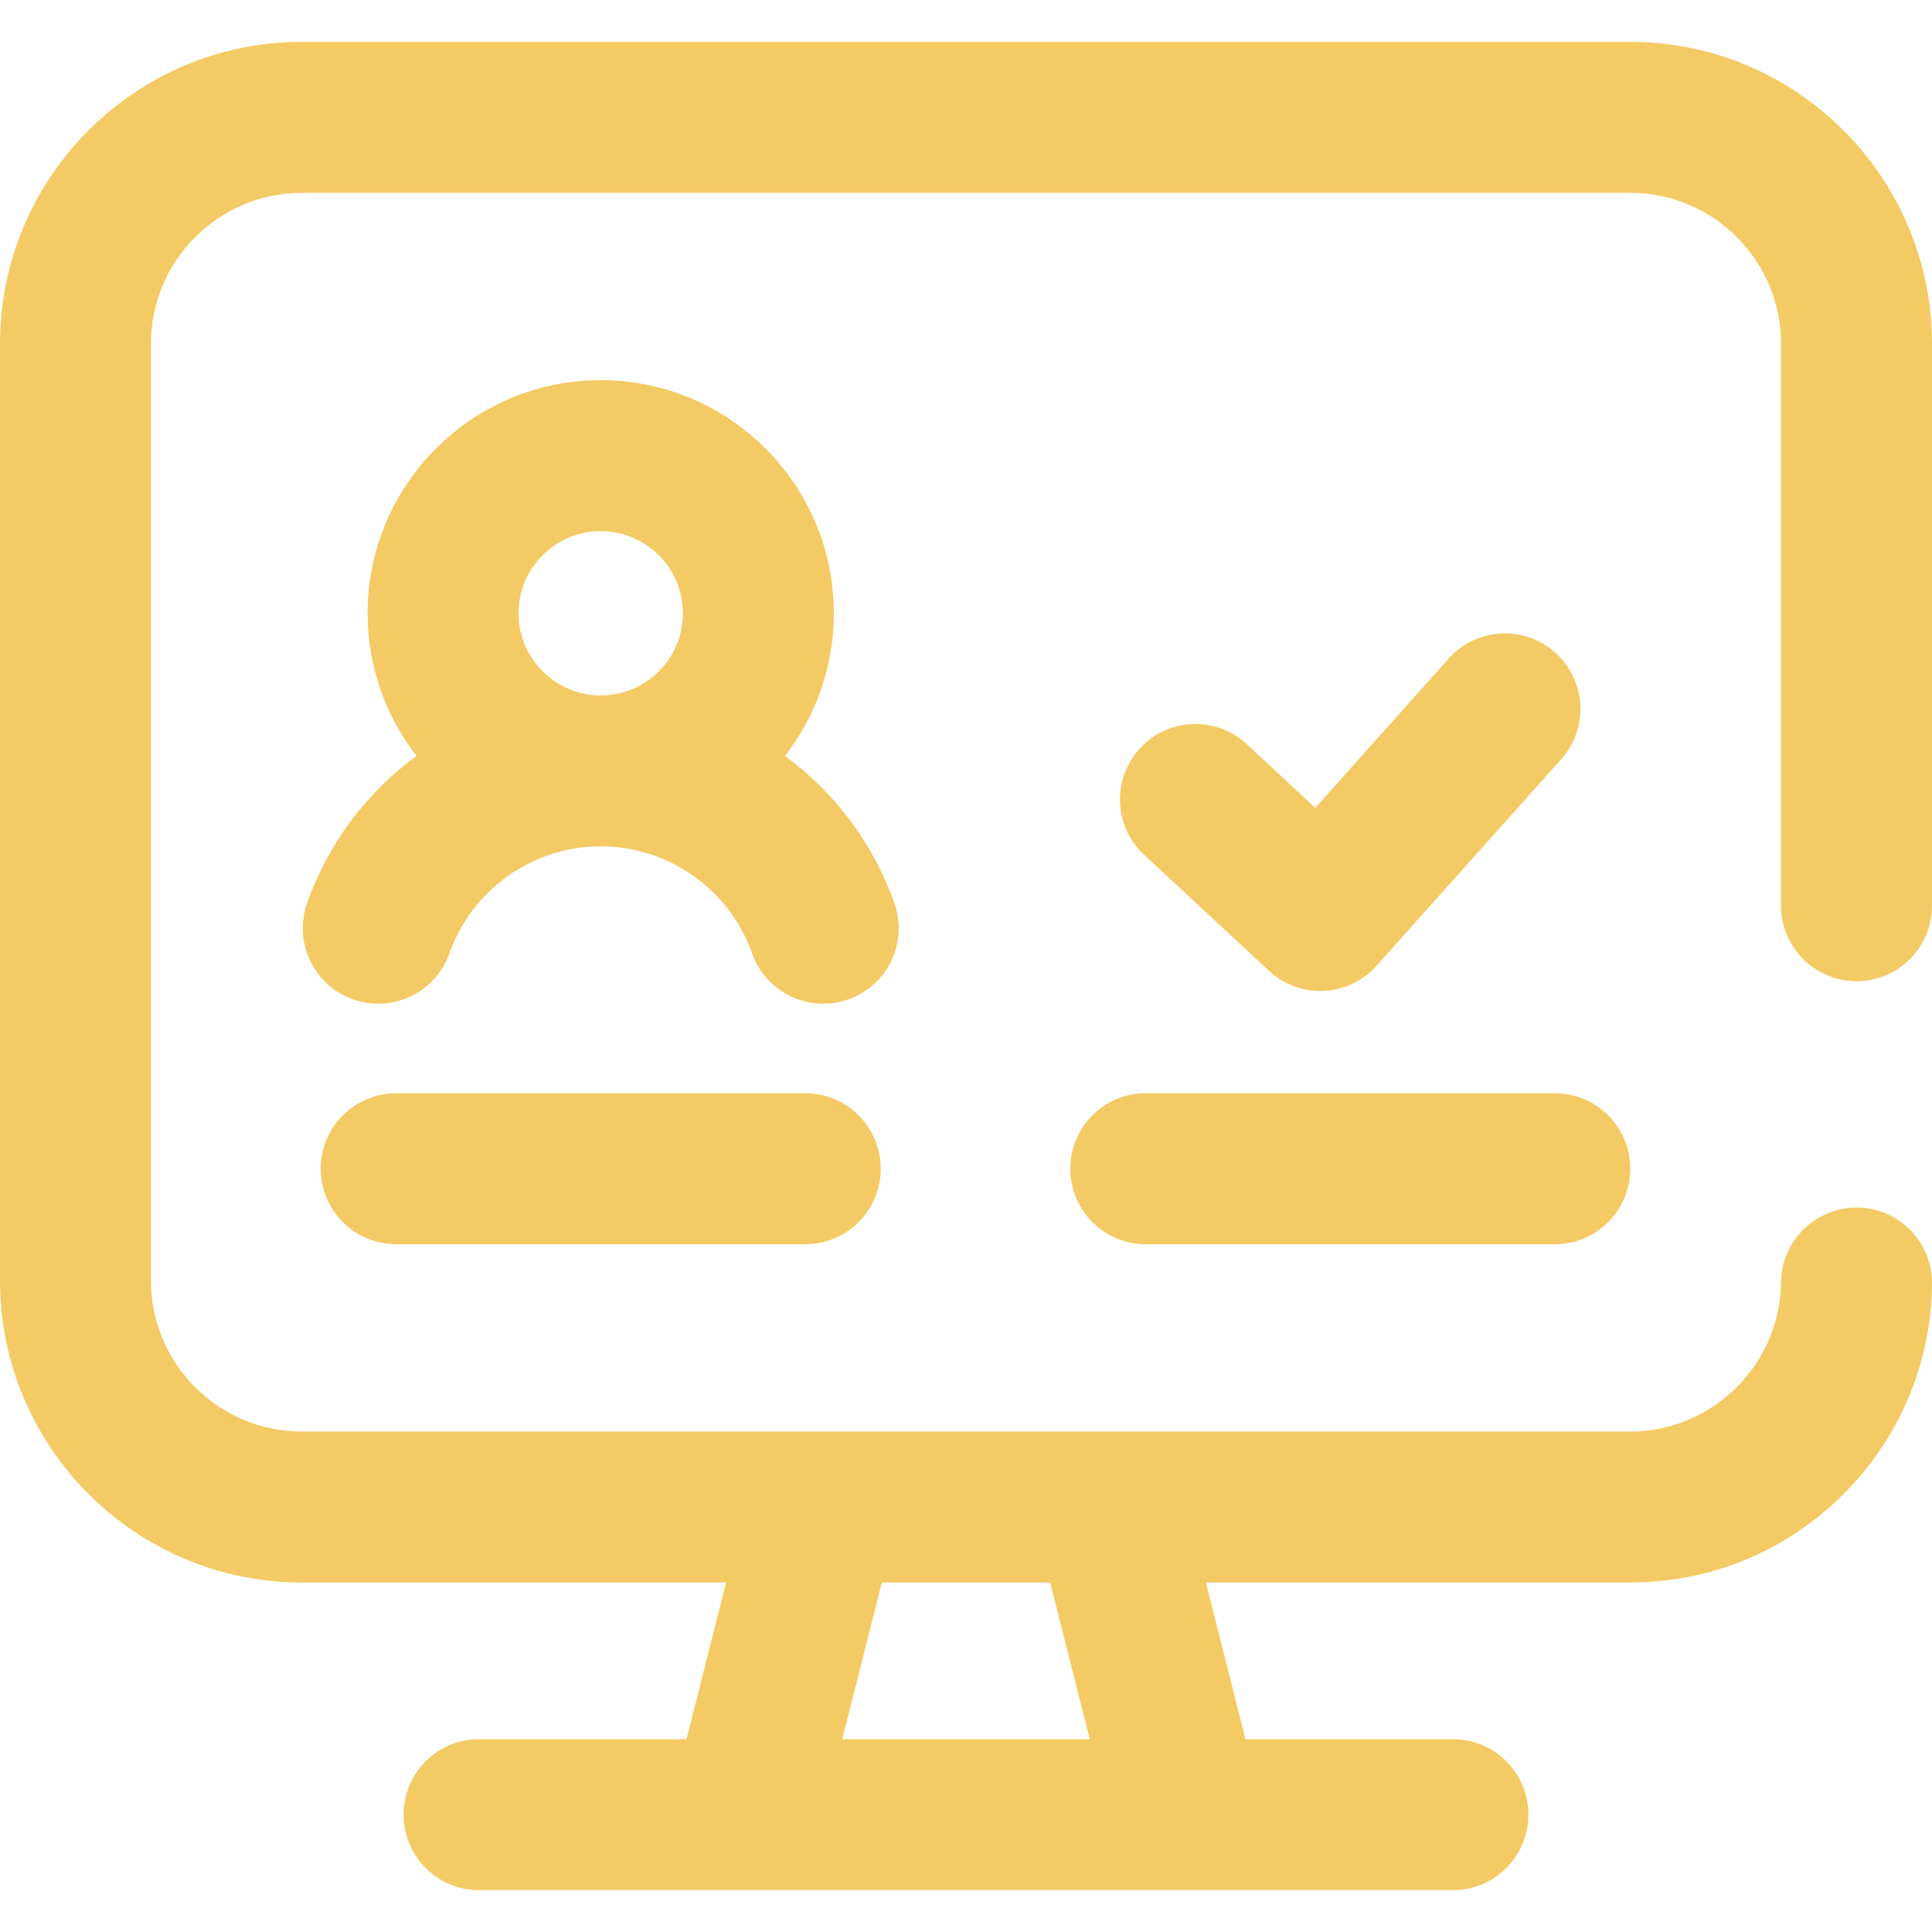 <svg width="30" height="30" viewBox="0 0 30 30" fill="none" xmlns="http://www.w3.org/2000/svg">
<g clip-path="url(#clip0_2690_835)">
<path d="M19.704 15.074C19.921 15.276 20.206 15.387 20.501 15.387C20.519 15.387 20.538 15.387 20.556 15.386C20.87 15.371 21.165 15.231 21.375 14.996L24.243 11.788C24.674 11.306 24.632 10.565 24.15 10.134C23.667 9.702 22.926 9.744 22.495 10.226L20.424 12.544L19.36 11.556C18.886 11.115 18.145 11.142 17.704 11.616C17.264 12.091 17.291 12.832 17.765 13.273L19.704 15.074Z" fill="#F4CA64"/>
<path d="M16.619 18.148C16.619 18.795 17.144 19.32 17.791 19.32H24.143C24.79 19.32 25.315 18.795 25.315 18.148C25.315 17.501 24.79 16.976 24.143 16.976H17.791C17.144 16.976 16.619 17.501 16.619 18.148Z" fill="#F4CA64"/>
<path d="M12.504 16.976H6.152C5.505 16.976 4.98 17.501 4.98 18.148C4.98 18.795 5.505 19.32 6.152 19.32H12.504C13.152 19.32 13.676 18.795 13.676 18.148C13.676 17.501 13.152 16.976 12.504 16.976Z" fill="#F4CA64"/>
<path d="M13.888 14.023C13.557 13.087 12.955 12.3 12.189 11.738C12.665 11.125 12.948 10.356 12.948 9.523C12.948 7.527 11.324 5.903 9.328 5.903C7.332 5.903 5.708 7.527 5.708 9.523C5.708 10.356 5.992 11.125 6.467 11.738C5.701 12.3 5.099 13.087 4.768 14.023C4.553 14.633 4.873 15.303 5.483 15.518C6.093 15.734 6.763 15.414 6.978 14.804C7.329 13.81 8.274 13.142 9.328 13.142C10.383 13.142 11.327 13.81 11.678 14.804C11.848 15.285 12.3 15.586 12.783 15.586C12.912 15.586 13.044 15.564 13.173 15.518C13.784 15.303 14.104 14.633 13.888 14.023ZM8.052 9.523C8.052 8.819 8.625 8.247 9.328 8.247C10.032 8.247 10.604 8.819 10.604 9.523C10.604 10.226 10.032 10.799 9.328 10.799C8.625 10.799 8.052 10.226 8.052 9.523Z" fill="#F4CA64"/>
<path d="M28.828 15.236C29.475 15.236 30 14.711 30 14.064V5.338C30 2.753 27.897 0.65 25.312 0.65H4.688C2.103 0.65 0 2.753 0 5.338V19.885C0 22.47 2.103 24.573 4.688 24.573H11.275L10.66 27.006H7.438C6.791 27.006 6.267 27.53 6.267 28.178C6.267 28.825 6.791 29.35 7.438 29.35H22.561C23.209 29.35 23.733 28.825 23.733 28.178C23.733 27.53 23.209 27.006 22.561 27.006H19.34L18.725 24.573H25.312C26.556 24.573 27.727 24.091 28.61 23.216C29.493 22.342 29.986 21.177 30 19.936C30.007 19.288 29.488 18.758 28.84 18.751C28.195 18.746 27.663 19.264 27.656 19.911C27.642 21.189 26.591 22.229 25.312 22.229H4.688C3.395 22.229 2.344 21.177 2.344 19.885V5.338C2.344 4.046 3.395 2.994 4.688 2.994H25.312C26.605 2.994 27.656 4.046 27.656 5.338V14.064C27.656 14.711 28.181 15.236 28.828 15.236ZM16.307 24.573L16.922 27.006H13.078L13.693 24.573H16.307Z" fill="#F4CA64"/>
</g>
<defs>
<clipPath id="clip0_2690_835">
<rect width="30" height="30" fill="white"/>
</clipPath>
</defs>
</svg>
